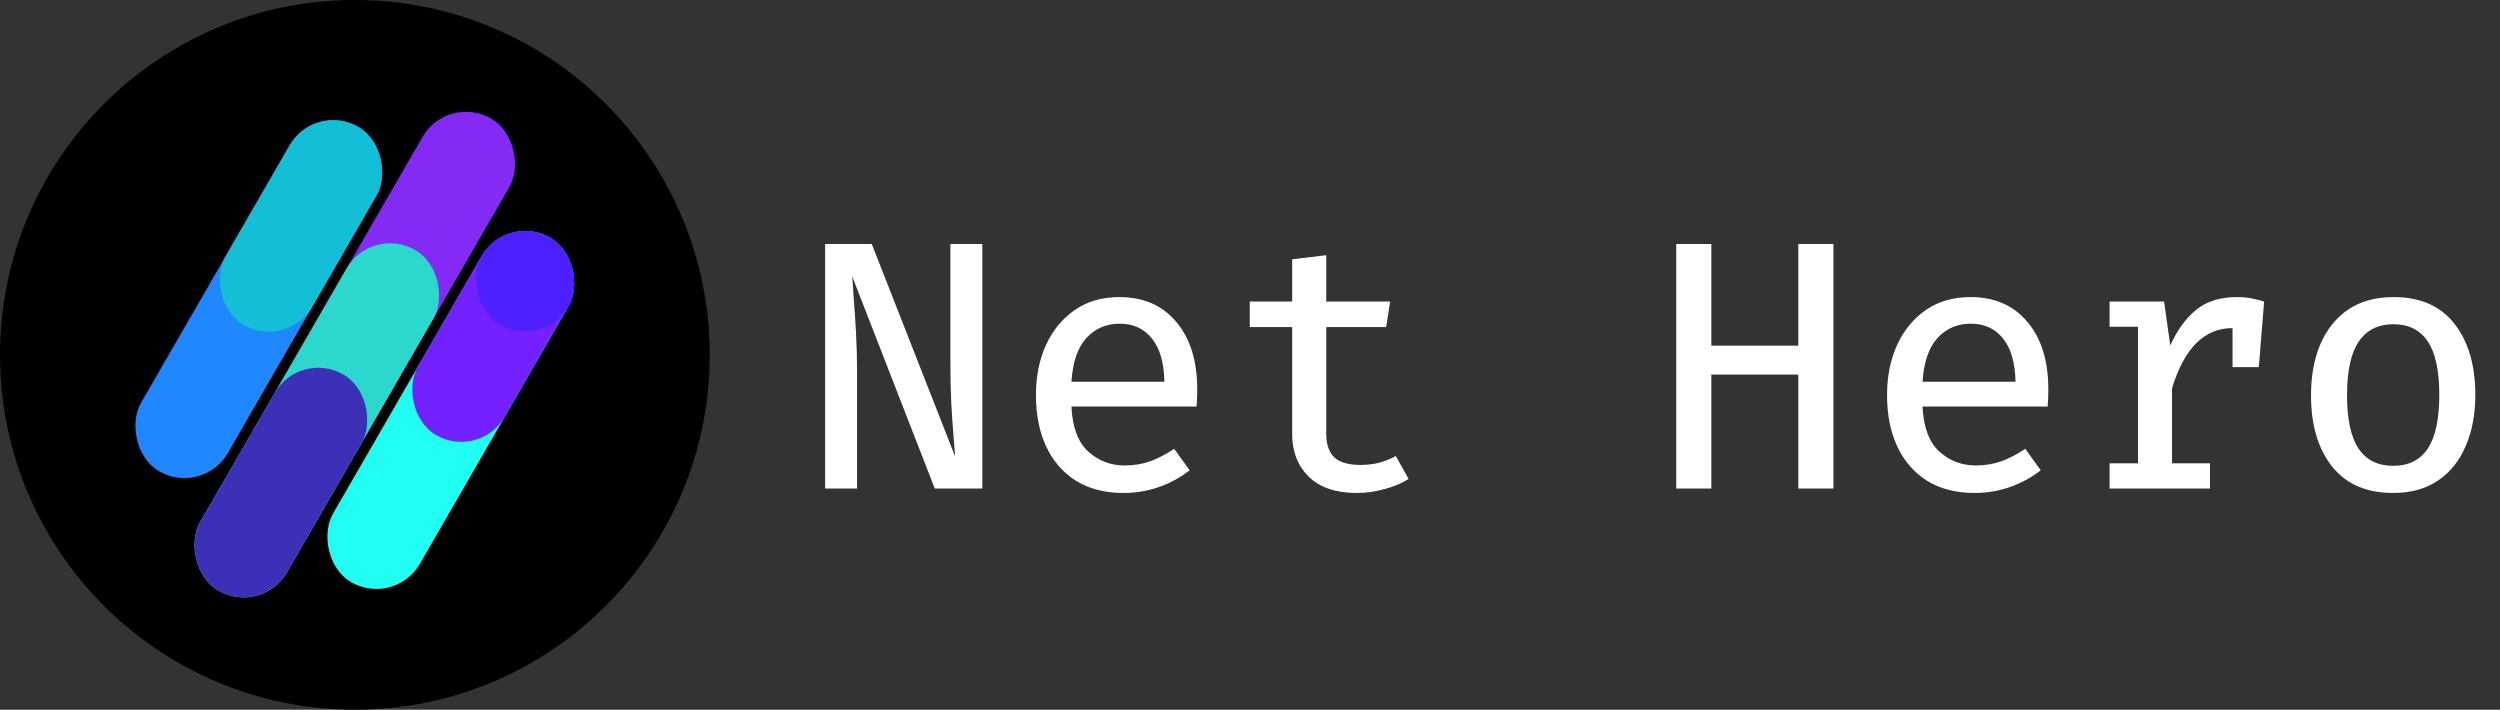 <svg width="4227" height="1200" viewBox="0 0 4227 1200" fill="none" xmlns="http://www.w3.org/2000/svg">
<rect x="0" y="0" width="4227" height="1200" fill="#333333" stroke="none"/>
<path d="M0 600C0 268.629 268.629 0 600 0V0C931.371 0 1200 268.629 1200 600V600C1200 931.371 931.371 1200 600 1200V1200C268.629 1200 0 931.371 0 600V600Z" fill="black"/>
<rect x="532.284" y="172.154" width="169.625" height="672.568" rx="84.812" transform="rotate(30 532.284 172.154)" fill="#2187FF"/>
<rect x="532.284" y="172.154" width="169.625" height="386.807" rx="84.812" transform="rotate(30 532.284 172.154)" fill="#14BED6"/>
<rect x="856.901" y="359.572" width="169.625" height="672.568" rx="84.812" transform="rotate(30 856.901 359.572)" fill="#21FFF2"/>
<rect x="856.901" y="359.572" width="169.625" height="385.407" rx="84.812" transform="rotate(30 856.901 359.572)" fill="#7521FF"/>
<rect x="856.901" y="359.572" width="169.625" height="169.62" rx="84.81" transform="rotate(30 856.901 359.572)" fill="#4D21FF"/>
<rect x="756.867" y="158" width="169.625" height="921.668" rx="84.812" transform="rotate(30 756.867 158)" fill="#832BF4"/>
<rect x="628.533" y="380.282" width="169.625" height="664.999" rx="84.812" transform="rotate(30 628.533 380.282)" fill="#2CD7CC"/>
<rect x="507.007" y="590.771" width="169.625" height="421.947" rx="84.812" transform="rotate(30 507.007 590.771)" fill="#3C31B6"/>
<path d="M1580.5 826L1441 467.5C1441.4 474.5 1442.2 486.5 1443.4 503.5C1444.8 520.3 1446.1 539.7 1447.3 561.7C1448.5 583.5 1449.1 605.3 1449.1 627.1V826H1395.1V412.6H1474L1615 772C1614.6 765.2 1613.7 753.9 1612.3 738.1C1610.9 722.1 1609.6 703.2 1608.4 681.4C1607.4 659.6 1606.9 636.3 1606.9 611.5V412.6H1660.9V826H1580.5ZM1811.57 687.4C1813.17 722.2 1822.57 747.5 1839.77 763.3C1857.17 779.1 1877.77 787 1901.57 787C1917.37 787 1931.87 784.6 1945.07 779.8C1958.27 775 1971.67 768 1985.27 758.8L2011.37 795.1C1996.57 806.9 1979.47 816.3 1960.07 823.3C1940.67 830.1 1920.57 833.5 1899.77 833.5C1868.17 833.5 1841.27 826.6 1819.07 812.8C1797.07 798.8 1780.27 779.4 1768.67 754.6C1757.27 729.8 1751.57 701 1751.57 668.2C1751.57 636.4 1757.27 608 1768.67 583C1780.27 558 1796.57 538.3 1817.57 523.9C1838.57 509.5 1863.57 502.3 1892.57 502.3C1933.37 502.3 1965.47 516.3 1988.87 544.3C2012.47 572.1 2024.27 610.2 2024.27 658.6C2024.27 664 2024.17 669.2 2023.97 674.2C2023.77 679.2 2023.47 683.6 2023.07 687.4H1811.57ZM1893.17 547.3C1870.57 547.3 1851.87 555.3 1837.07 571.3C1822.27 587.3 1813.77 612 1811.57 645.4H1968.77C1968.17 613.4 1961.17 589.1 1947.77 572.5C1934.57 555.7 1916.37 547.3 1893.17 547.3ZM2381.63 809.8C2370.43 817 2356.93 822.7 2341.13 826.9C2325.53 831.3 2309.73 833.5 2293.73 833.5C2258.53 833.5 2231.53 824.3 2212.73 805.9C2194.13 787.5 2184.83 763.6 2184.83 734.2V553H2113.13V509.8H2184.83V438.4L2242.43 431.5V509.8H2350.43L2343.83 553H2242.43V733.6C2242.43 751 2246.83 764.1 2255.63 772.9C2264.63 781.7 2279.53 786.1 2300.33 786.1C2311.93 786.1 2322.63 784.8 2332.43 782.2C2342.43 779.4 2351.63 775.7 2360.03 771.1L2381.63 809.8ZM3040.56 826V633.4H2893.56V826H2834.16V412.6H2893.56V584.5H3040.56V412.6H3099.96V826H3040.56ZM3250.63 687.4C3252.23 722.2 3261.63 747.5 3278.83 763.3C3296.23 779.1 3316.83 787 3340.63 787C3356.43 787 3370.93 784.6 3384.13 779.8C3397.33 775 3410.73 768 3424.33 758.8L3450.43 795.1C3435.63 806.9 3418.53 816.3 3399.13 823.3C3379.73 830.1 3359.63 833.5 3338.83 833.5C3307.23 833.5 3280.33 826.6 3258.13 812.8C3236.13 798.8 3219.33 779.4 3207.73 754.6C3196.33 729.8 3190.63 701 3190.63 668.2C3190.63 636.4 3196.33 608 3207.73 583C3219.33 558 3235.63 538.3 3256.63 523.9C3277.63 509.5 3302.63 502.3 3331.63 502.3C3372.43 502.3 3404.53 516.3 3427.93 544.3C3451.53 572.1 3463.33 610.2 3463.33 658.6C3463.33 664 3463.23 669.2 3463.03 674.2C3462.83 679.2 3462.53 683.6 3462.13 687.4H3250.63ZM3332.23 547.3C3309.63 547.3 3290.93 555.3 3276.13 571.3C3261.33 587.3 3252.83 612 3250.63 645.4H3407.83C3407.23 613.4 3400.23 589.1 3386.83 572.5C3373.63 555.7 3355.43 547.3 3332.23 547.3ZM3566.89 826V783.4H3614.89V552.4H3566.89V509.8H3658.99L3669.49 583.9C3681.49 557.7 3696.19 537.6 3713.59 523.6C3731.19 509.4 3753.99 502.3 3781.99 502.3C3791.19 502.3 3799.29 503 3806.29 504.4C3813.49 505.8 3820.79 507.6 3828.19 509.8L3819.19 620.8H3774.79V554.8H3774.49C3727.09 554.8 3693.09 588.7 3672.49 656.5V783.4H3736.69V826H3566.89ZM4046.96 502.3C4092.16 502.3 4126.46 517.3 4149.86 547.3C4173.46 577.3 4185.26 617.4 4185.26 667.6C4185.26 700.2 4179.86 729 4169.06 754C4158.46 779 4142.86 798.5 4122.26 812.5C4101.66 826.5 4076.36 833.5 4046.36 833.5C4001.16 833.5 3966.66 818.5 3942.86 788.5C3919.26 758.5 3907.46 718.4 3907.46 668.2C3907.46 635.4 3912.76 606.6 3923.36 581.8C3934.16 556.8 3949.86 537.3 3970.46 523.3C3991.26 509.3 4016.76 502.3 4046.96 502.3ZM4046.96 548.2C4020.96 548.2 4001.36 558 3988.16 577.6C3974.96 597 3968.36 627.2 3968.36 668.2C3968.36 708.8 3974.86 738.9 3987.86 758.5C4000.86 777.9 4020.36 787.6 4046.36 787.6C4072.36 787.6 4091.86 777.9 4104.86 758.5C4117.86 738.9 4124.36 708.6 4124.36 667.6C4124.36 626.8 4117.86 596.7 4104.86 577.3C4091.86 557.9 4072.56 548.2 4046.96 548.2Z" fill="white"/>
</svg>
